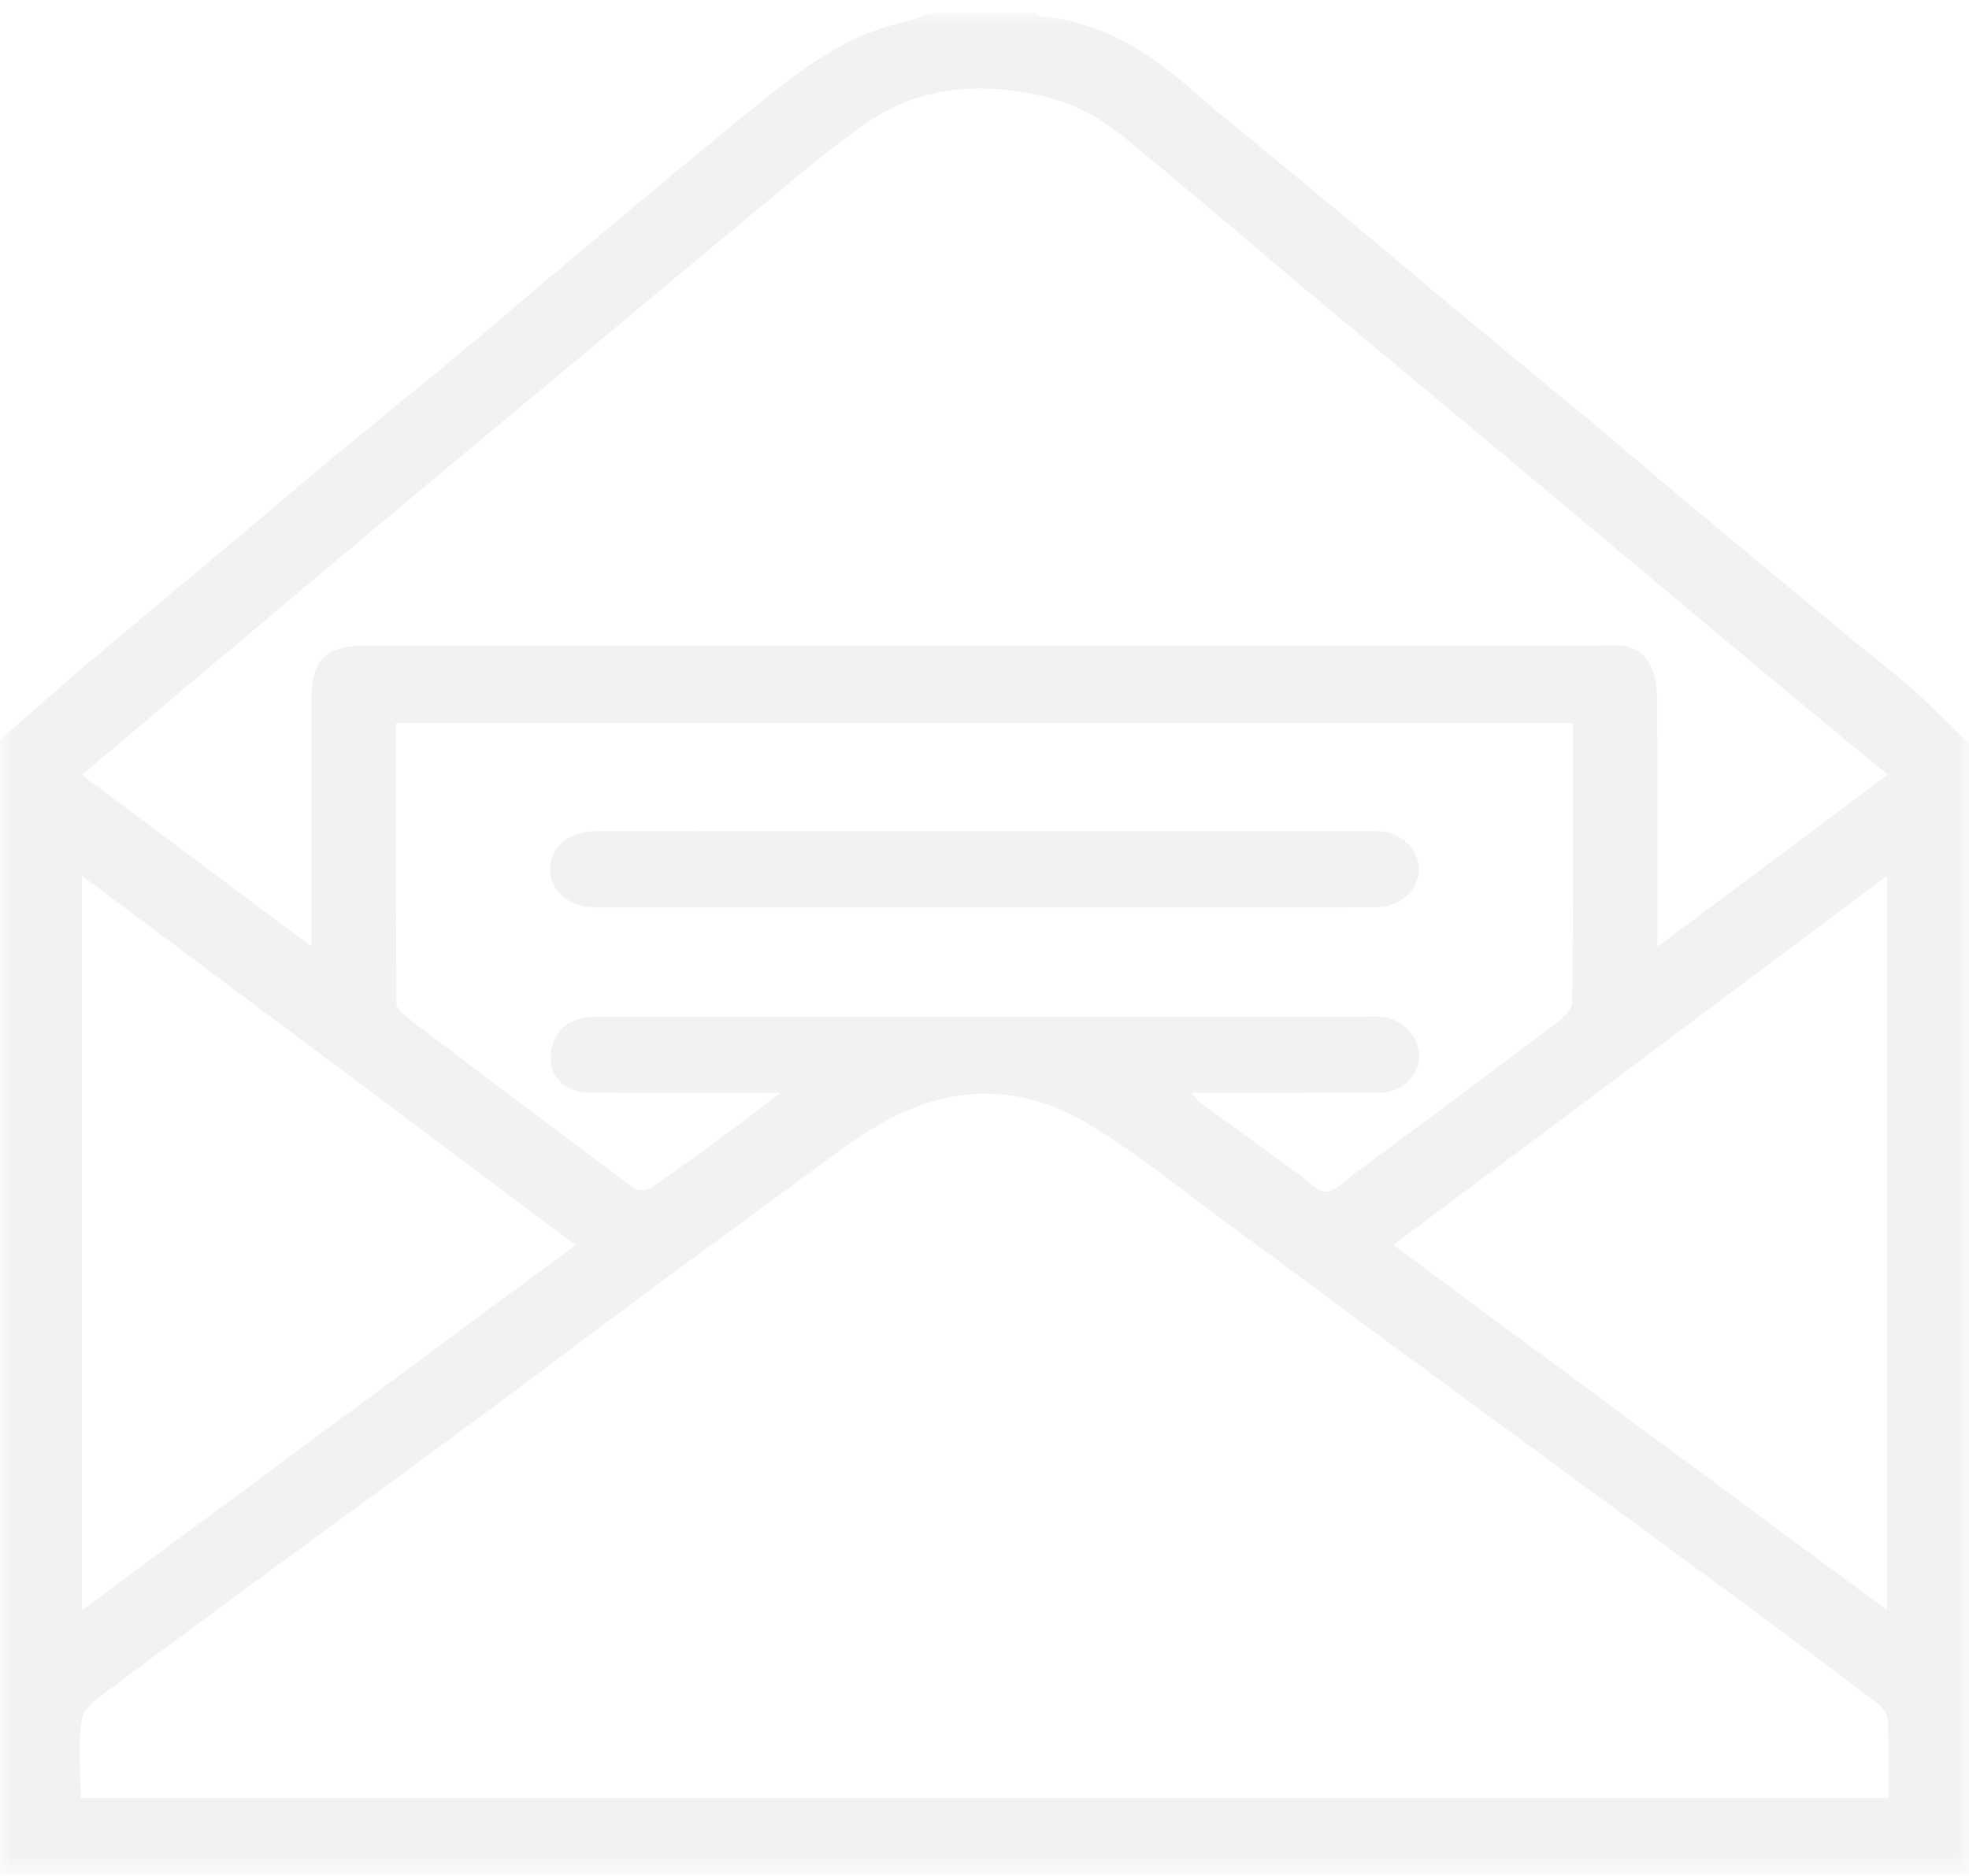 <?xml version="1.0" encoding="UTF-8"?>
<svg width="85px" height="81px" viewBox="0 0 85 81" version="1.1" xmlns="http://www.w3.org/2000/svg" xmlns:xlink="http://www.w3.org/1999/xlink">
    <!-- Generator: Sketch 3.8.1 (29687) - http://www.bohemiancoding.com/sketch -->
    <title>email</title>
    <desc>Created with Sketch.</desc>
    <defs>
        <polygon id="path-1" points="85 0 0 0 0 80.405 85 80.405"></polygon>
    </defs>
    <g id="Home" stroke="none" stroke-width="1" fill="none" fill-rule="evenodd" opacity="0.394">
        <g id="Contacto" transform="translate(-1084, -612)">
            <g id="Form" transform="translate(231, 574)">
                <g id="form-title">
                    <g id="email" transform="translate(853, 38.541)">
                        <g id="Group-3">
                            <mask id="mask-2" fill="white">
                                <use xlink:href="#path-1"></use>
                            </mask>
                            <g id="Clip-2"></g>
                            <path d="M60.151,53.207 C67.309,58.501 74.353,63.711 81.459,68.966 L81.459,37.27 C74.346,42.59 67.293,47.866 60.151,53.207 L60.151,53.207 Z M24.849,53.206 C17.696,47.857 10.632,42.574 3.534,37.266 L3.534,68.973 C10.668,63.696 17.702,58.493 24.849,53.206 L24.849,53.206 Z M67.903,30.676 L17.097,30.676 C17.097,34.734 17.093,38.735 17.111,42.737 C17.112,42.916 17.276,43.14 17.434,43.265 C18.25,43.907 19.088,44.523 19.918,45.149 C22.405,47.029 24.887,48.916 27.392,50.774 C27.538,50.882 27.943,50.848 28.113,50.731 C29.299,49.916 30.459,49.067 31.618,48.217 C32.251,47.754 32.865,47.267 33.685,46.639 L32.625,46.639 C30.246,46.639 27.866,46.649 25.487,46.634 C24.15,46.626 23.446,45.619 23.905,44.418 C24.184,43.686 24.797,43.347 25.86,43.347 C36.954,43.346 48.049,43.346 59.143,43.346 C59.309,43.347 59.477,43.333 59.641,43.352 C60.484,43.451 61.156,44.081 61.253,44.853 C61.347,45.595 60.869,46.317 60.075,46.564 C59.823,46.642 59.535,46.635 59.263,46.636 C56.703,46.641 54.142,46.639 51.418,46.639 C51.634,46.863 51.723,46.988 51.842,47.075 C53.238,48.097 54.636,49.116 56.039,50.13 C56.437,50.418 56.875,50.934 57.253,50.902 C57.715,50.863 58.141,50.368 58.568,50.052 C61.392,47.957 64.22,45.866 67.026,43.75 C67.379,43.484 67.86,43.081 67.865,42.736 C67.924,38.735 67.903,34.734 67.903,30.676 L67.903,30.676 Z M81.48,32.903 C79.817,31.526 78.151,30.153 76.492,28.773 C74.582,27.182 72.679,25.585 70.772,23.991 C67.922,21.609 65.073,19.226 62.221,16.846 C60.375,15.305 58.521,13.773 56.68,12.228 C54.12,10.079 51.586,7.903 49.007,5.775 C47.927,4.883 46.794,4.058 45.35,3.691 C42.502,2.967 39.784,3.115 37.352,4.807 C35.928,5.799 34.607,6.927 33.271,8.028 C30.467,10.341 27.684,12.677 24.892,15.002 C22.593,16.917 20.289,18.826 17.994,20.747 C15.022,23.235 12.056,25.729 9.091,28.224 C7.236,29.786 5.387,31.355 3.538,32.918 C6.795,35.352 10.06,37.791 13.45,40.325 L13.45,39.279 C13.45,36.035 13.449,32.791 13.451,29.546 C13.451,27.947 14.093,27.328 15.743,27.328 L59.804,27.328 C63.123,27.328 66.442,27.338 69.762,27.322 C70.607,27.318 71.109,27.735 71.353,28.42 C71.506,28.848 71.54,29.33 71.542,29.789 C71.557,32.981 71.55,36.173 71.55,39.365 L71.55,40.328 C74.964,37.775 78.219,35.341 81.48,32.903 L81.48,32.903 Z M81.516,77.079 C81.516,75.916 81.541,74.82 81.497,73.727 C81.487,73.485 81.292,73.185 81.085,73.026 C79.244,71.62 77.388,70.23 75.522,68.854 C72.33,66.499 69.126,64.157 65.927,61.809 C63.716,60.186 61.503,58.566 59.295,56.939 C57.236,55.421 55.192,53.885 53.126,52.376 C51.041,50.854 49.046,49.188 46.816,47.885 C44.013,46.248 40.978,46.296 38.134,47.906 C36.628,48.758 35.278,49.862 33.88,50.88 C31.489,52.619 29.11,54.374 26.736,56.134 C24.317,57.928 21.916,59.744 19.494,61.534 C17.118,63.289 14.721,65.02 12.34,66.769 C9.85,68.598 7.359,70.426 4.89,72.28 C4.373,72.669 3.644,73.121 3.549,73.633 C3.344,74.741 3.486,75.907 3.486,77.079 L81.516,77.079 Z M85,31.565 L85,80.405 L-3.3203125e-05,80.405 L-3.3203125e-05,31.408 C1.194,30.36 2.371,29.293 3.585,28.266 C5.948,26.267 8.335,24.293 10.707,22.303 C11.793,21.393 12.858,20.462 13.95,19.559 C16.025,17.842 18.121,16.148 20.192,14.426 C21.815,13.076 23.405,11.69 25.026,10.338 C27.709,8.098 30.38,5.844 33.107,3.653 C34.218,2.762 35.393,1.897 36.667,1.246 C37.799,0.668 39.11,0.403 40.342,-6.28167229e-05 L44.658,-6.28167229e-05 C44.714,0.049 44.766,0.136 44.826,0.141 C46.605,0.291 48.198,0.947 49.619,1.906 C50.727,2.654 51.705,3.574 52.735,4.423 C54.92,6.225 57.104,8.028 59.283,9.836 C60.333,10.708 61.362,11.602 62.412,12.473 C64.57,14.264 66.741,16.041 68.898,17.833 C70.009,18.757 71.094,19.71 72.204,20.636 C74.46,22.52 76.722,24.396 78.986,26.271 C80.199,27.276 81.445,28.246 82.631,29.278 C83.46,29.999 84.213,30.8 85,31.565 L85,31.565 Z" id="Fill-1" fill="#DFDFDF" mask="url(#mask-2)"></path>
                        </g>
                        <path d="M42.47,38.629 C36.885,38.629 31.3,38.63 25.715,38.629 C24.576,38.629 23.754,37.946 23.744,36.996 C23.734,36.062 24.565,35.34 25.694,35.34 C36.948,35.336 48.201,35.336 59.454,35.339 C60.437,35.339 61.248,36.087 61.256,36.974 C61.264,37.886 60.435,38.628 59.391,38.628 C53.751,38.63 48.111,38.629 42.47,38.629" id="Fill-4" fill="#DFDFDF"></path>
                    </g>
                </g>
            </g>
        </g>
    </g>
</svg>